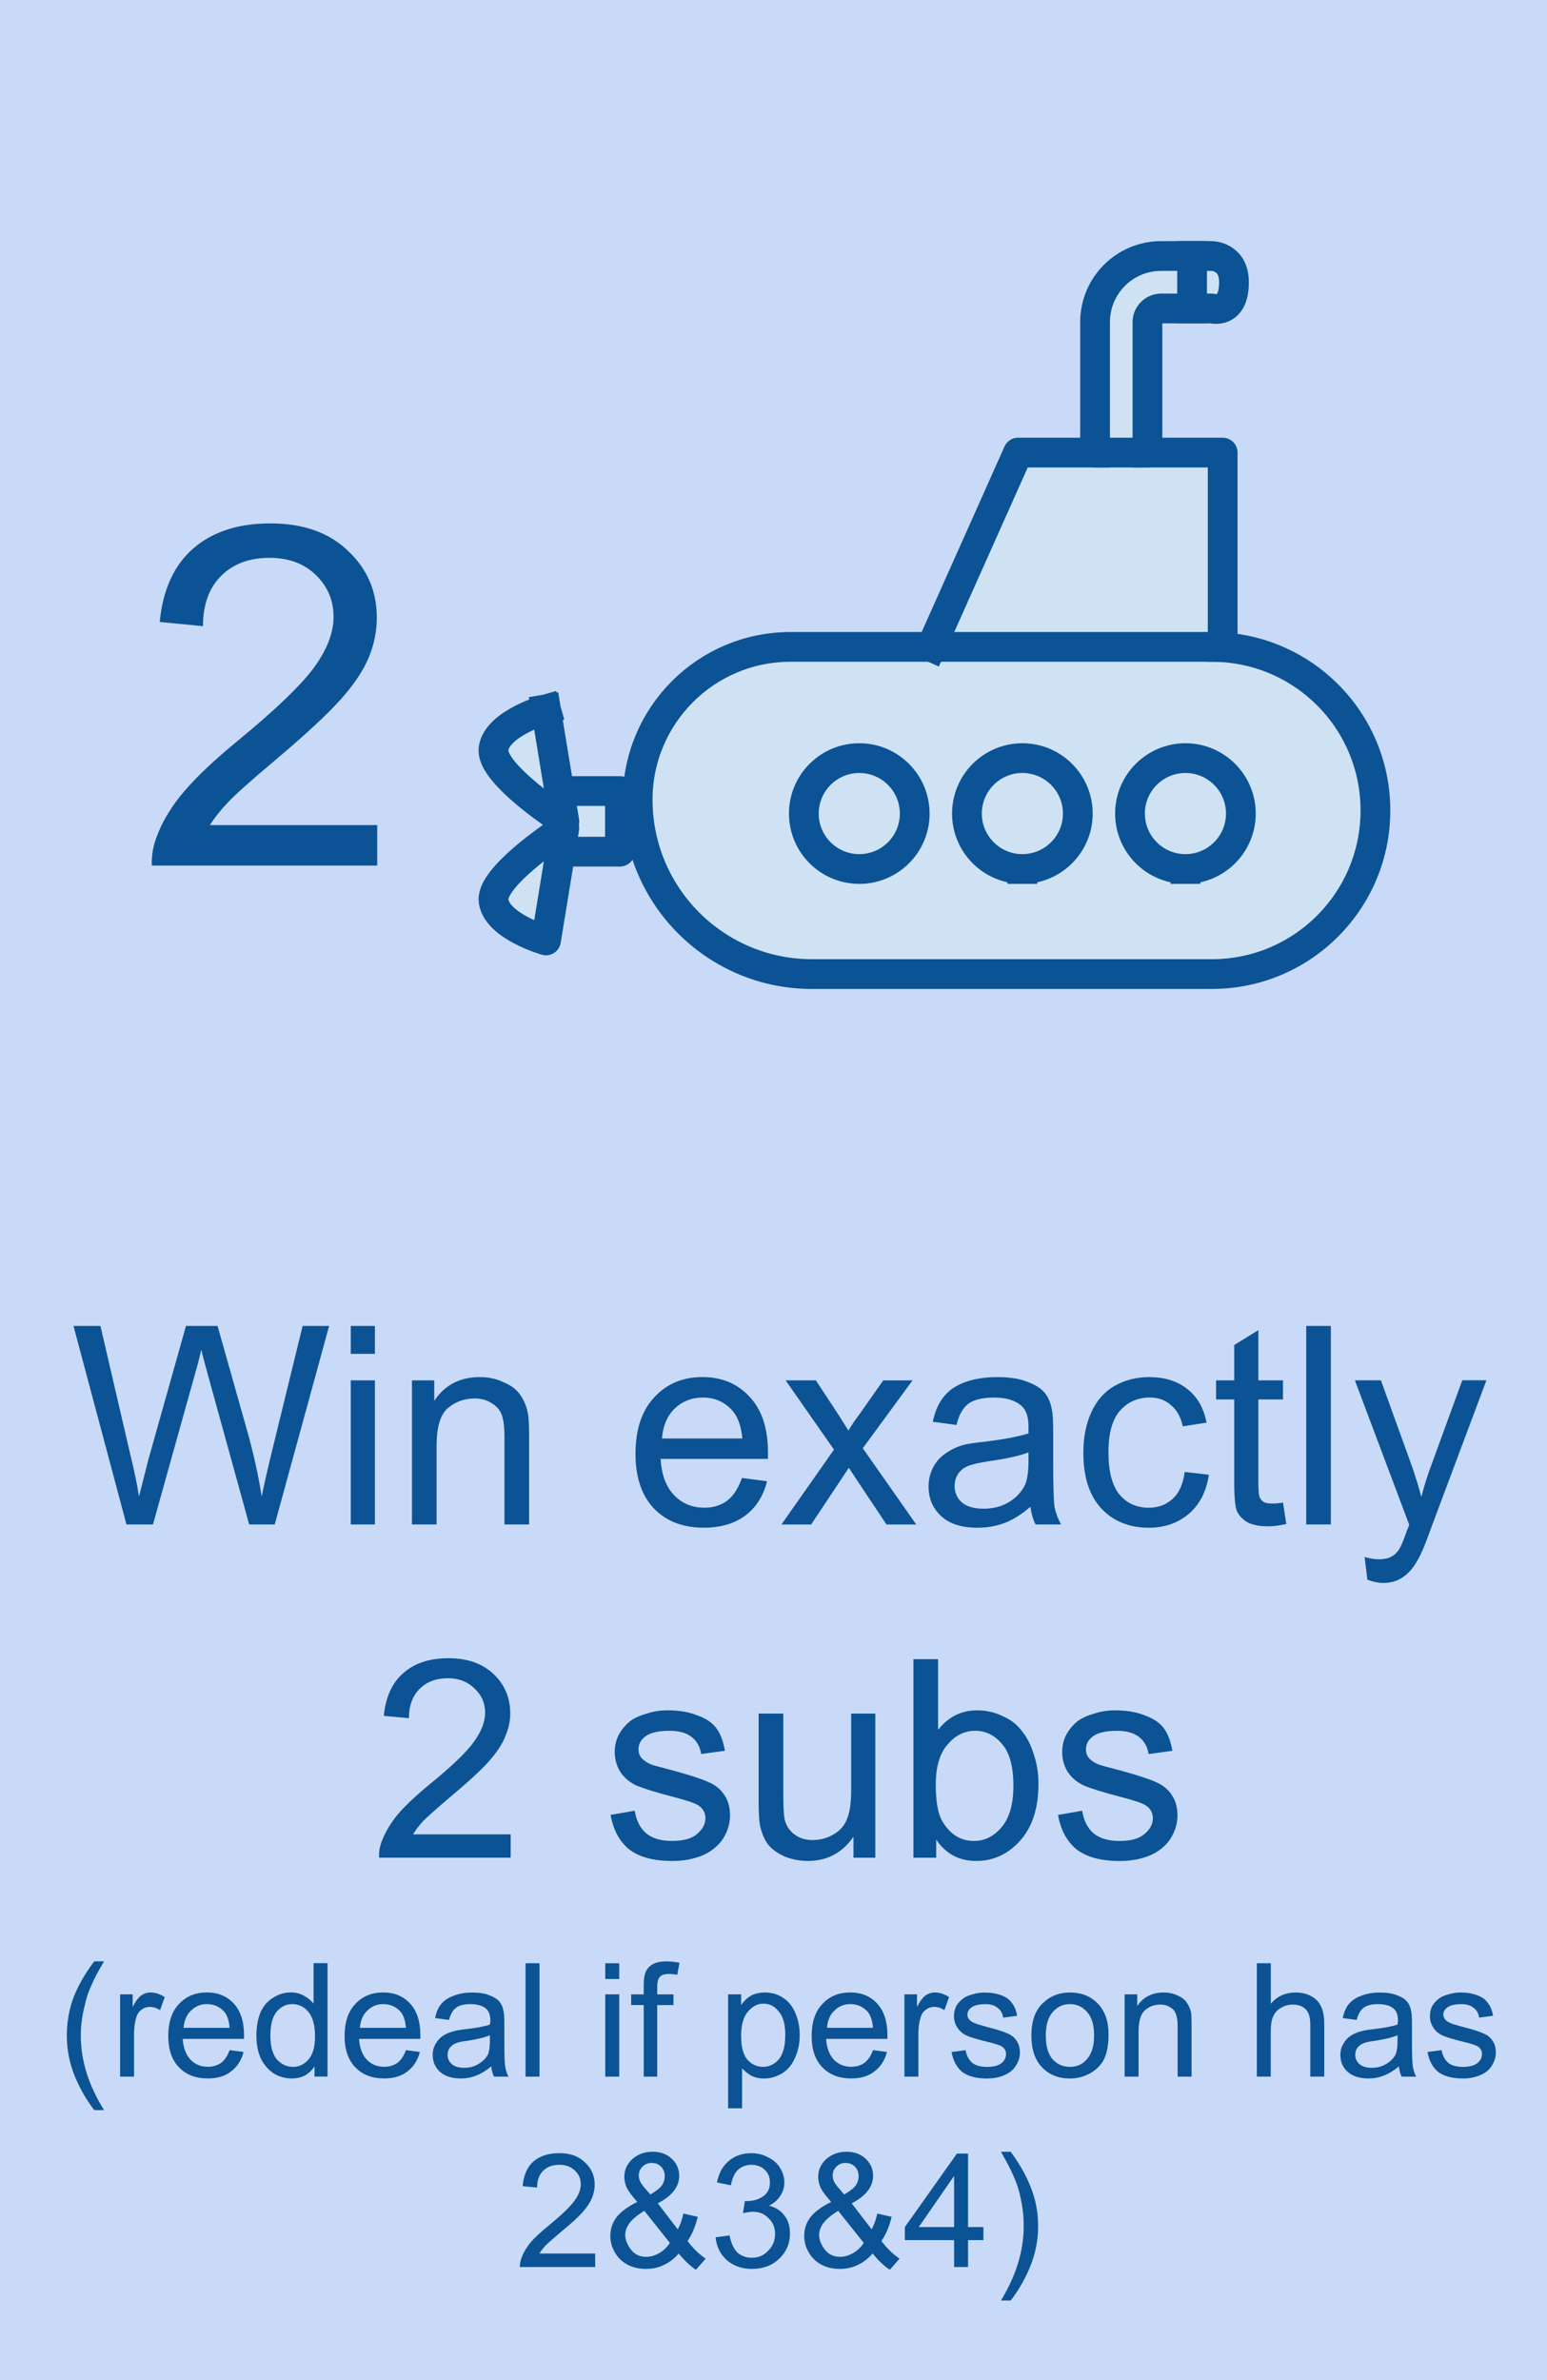 <svg version="1.1" viewBox="0.0 0.0 52.0 80.0" fill="none" stroke="none" stroke-linecap="square" stroke-miterlimit="10" xmlns:xlink="http://www.w3.org/1999/xlink" xmlns="http://www.w3.org/2000/svg"><clipPath id="p.0"><path d="m0 0l52.0 0l0 80.0l-52.0 0l0 -80.0z" clip-rule="nonzero"/></clipPath><g clip-path="url(#p.0)"><path fill="#c9daf8" d="m0 0l52.0 0l0 80.0l-52.0 0z" fill-rule="evenodd"/><path fill="#000000" fill-opacity="0.0" d="m-9.134 33.28l70.677 0l0 54.929l-70.677 0z" fill-rule="evenodd"/><path fill="#0b5394" d="m4.251 51.24l-1.781 -6.672l0.906 0l1.016 4.375q0.172 0.688 0.281 1.359q0.266 -1.062 0.312 -1.234l1.266 -4.5l1.062 0l0.953 3.375q0.359 1.25 0.531 2.359q0.125 -0.625 0.328 -1.453l1.047 -4.281l0.891 0l-1.828 6.672l-0.859 0l-1.406 -5.094q-0.172 -0.625 -0.203 -0.781q-0.109 0.469 -0.203 0.781l-1.422 5.094l-0.891 0zm7.539 -5.734l0 -0.938l0.812 0l0 0.938l-0.812 0zm0 5.734l0 -4.844l0.812 0l0 4.844l-0.812 0zm2.057 0l0 -4.844l0.75 0l0 0.688q0.531 -0.797 1.531 -0.797q0.438 0 0.797 0.172q0.375 0.156 0.547 0.406q0.188 0.25 0.266 0.609q0.047 0.219 0.047 0.797l0 2.969l-0.828 0l0 -2.938q0 -0.5 -0.094 -0.75q-0.094 -0.25 -0.344 -0.391q-0.234 -0.156 -0.563 -0.156q-0.516 0 -0.906 0.328q-0.375 0.328 -0.375 1.266l0 2.641l-0.828 0zm11.092 -1.562l0.844 0.109q-0.188 0.75 -0.734 1.156q-0.547 0.406 -1.391 0.406q-1.063 0 -1.688 -0.656q-0.609 -0.656 -0.609 -1.828q0 -1.219 0.625 -1.891q0.625 -0.688 1.625 -0.688q0.984 0 1.594 0.672q0.609 0.656 0.609 1.859q0 0.062 0 0.219l-3.609 0q0.047 0.797 0.453 1.219q0.406 0.422 1.016 0.422q0.453 0 0.766 -0.234q0.312 -0.234 0.5 -0.766zm-2.688 -1.328l2.703 0q-0.062 -0.609 -0.312 -0.906q-0.391 -0.469 -1.016 -0.469q-0.562 0 -0.953 0.375q-0.375 0.375 -0.422 1.0zm4.016 2.891l1.766 -2.516l-1.625 -2.328l1.016 0l0.75 1.141q0.203 0.328 0.344 0.547q0.188 -0.312 0.359 -0.531l0.812 -1.156l0.984 0l-1.672 2.281l1.797 2.562l-1.0 0l-1.0 -1.5l-0.266 -0.406l-1.266 1.906l-1.0 0zm8.367 -0.594q-0.453 0.391 -0.875 0.547q-0.422 0.156 -0.906 0.156q-0.797 0 -1.219 -0.391q-0.422 -0.391 -0.422 -1.0q0 -0.344 0.156 -0.641q0.156 -0.297 0.422 -0.469q0.266 -0.188 0.594 -0.281q0.234 -0.062 0.719 -0.109q1.0 -0.125 1.469 -0.281q0 -0.172 0 -0.219q0 -0.5 -0.234 -0.703q-0.312 -0.281 -0.922 -0.281q-0.578 0 -0.859 0.203q-0.281 0.203 -0.406 0.719l-0.797 -0.109q0.109 -0.516 0.359 -0.828q0.25 -0.328 0.719 -0.5q0.469 -0.172 1.094 -0.172q0.625 0 1.0 0.156q0.391 0.141 0.578 0.359q0.188 0.219 0.25 0.562q0.047 0.203 0.047 0.75l0 1.094q0 1.141 0.047 1.453q0.062 0.297 0.219 0.578l-0.859 0q-0.125 -0.25 -0.172 -0.594zm-0.062 -1.828q-0.453 0.172 -1.344 0.297q-0.5 0.078 -0.719 0.172q-0.203 0.094 -0.312 0.266q-0.109 0.172 -0.109 0.391q0 0.328 0.234 0.547q0.25 0.219 0.734 0.219q0.469 0 0.828 -0.203q0.375 -0.219 0.562 -0.578q0.125 -0.266 0.125 -0.812l0 -0.297zm5.25 0.656l0.812 0.094q-0.125 0.844 -0.672 1.312q-0.547 0.469 -1.344 0.469q-0.984 0 -1.594 -0.641q-0.609 -0.656 -0.609 -1.875q0 -0.781 0.266 -1.359q0.266 -0.594 0.781 -0.891q0.531 -0.297 1.156 -0.297q0.797 0 1.297 0.406q0.5 0.391 0.641 1.125l-0.797 0.125q-0.109 -0.484 -0.406 -0.719q-0.281 -0.25 -0.703 -0.25q-0.609 0 -1.0 0.438q-0.391 0.438 -0.391 1.406q0 0.969 0.375 1.422q0.375 0.438 0.984 0.438q0.469 0 0.797 -0.297q0.328 -0.297 0.406 -0.906zm3.305 1.031l0.109 0.719q-0.344 0.078 -0.609 0.078q-0.453 0 -0.703 -0.141q-0.234 -0.141 -0.344 -0.359q-0.094 -0.234 -0.094 -0.984l0 -2.781l-0.609 0l0 -0.641l0.609 0l0 -1.188l0.812 -0.5l0 1.688l0.828 0l0 0.641l-0.828 0l0 2.828q0 0.359 0.047 0.469q0.047 0.094 0.141 0.156q0.094 0.047 0.281 0.047q0.141 0 0.359 -0.031zm0.779 0.734l0 -6.672l0.828 0l0 6.672l-0.828 0zm2.057 1.859l-0.094 -0.766q0.266 0.078 0.469 0.078q0.281 0 0.438 -0.094q0.172 -0.094 0.266 -0.266q0.078 -0.109 0.25 -0.609q0.031 -0.062 0.078 -0.188l-1.828 -4.859l0.875 0l1.016 2.812q0.188 0.531 0.344 1.109q0.141 -0.562 0.344 -1.094l1.031 -2.828l0.812 0l-1.844 4.922q-0.281 0.797 -0.453 1.094q-0.219 0.406 -0.5 0.594q-0.281 0.203 -0.672 0.203q-0.234 0 -0.531 -0.109z" fill-rule="nonzero"/><path fill="#0b5394" d="m17.166 61.659l0 0.781l-4.422 0q-0.016 -0.297 0.094 -0.562q0.172 -0.453 0.531 -0.891q0.375 -0.438 1.078 -1.016q1.094 -0.891 1.469 -1.406q0.391 -0.531 0.391 -1.0q0 -0.484 -0.359 -0.812q-0.344 -0.344 -0.891 -0.344q-0.594 0 -0.953 0.359q-0.359 0.359 -0.359 0.984l-0.844 -0.078q0.094 -0.953 0.656 -1.438q0.562 -0.5 1.516 -0.5q0.953 0 1.516 0.531q0.562 0.531 0.562 1.328q0 0.391 -0.172 0.781q-0.156 0.391 -0.547 0.828q-0.375 0.422 -1.25 1.156q-0.734 0.625 -0.953 0.844q-0.203 0.219 -0.344 0.453l3.281 0zm3.358 -0.656l0.812 -0.141q0.078 0.5 0.391 0.766q0.312 0.25 0.859 0.25q0.578 0 0.844 -0.234q0.281 -0.234 0.281 -0.531q0 -0.281 -0.25 -0.438q-0.172 -0.109 -0.844 -0.281q-0.891 -0.234 -1.25 -0.391q-0.344 -0.172 -0.531 -0.469q-0.172 -0.297 -0.172 -0.641q0 -0.328 0.141 -0.594q0.156 -0.281 0.406 -0.469q0.203 -0.141 0.531 -0.234q0.328 -0.109 0.703 -0.109q0.578 0 1 0.172q0.438 0.156 0.641 0.438q0.203 0.281 0.281 0.75l-0.797 0.109q-0.062 -0.375 -0.328 -0.578q-0.266 -0.203 -0.734 -0.203q-0.562 0 -0.812 0.188q-0.234 0.172 -0.234 0.438q0 0.156 0.094 0.281q0.109 0.125 0.312 0.219q0.125 0.047 0.734 0.203q0.859 0.234 1.203 0.391q0.344 0.141 0.531 0.422q0.203 0.281 0.203 0.703q0 0.406 -0.234 0.781q-0.234 0.359 -0.688 0.562q-0.453 0.188 -1.016 0.188q-0.953 0 -1.453 -0.391q-0.484 -0.391 -0.625 -1.156zm8.164 1.438l0 -0.703q-0.562 0.812 -1.531 0.812q-0.422 0 -0.797 -0.156q-0.375 -0.172 -0.562 -0.422q-0.172 -0.25 -0.25 -0.609q-0.047 -0.234 -0.047 -0.766l0 -3.0l0.828 0l0 2.688q0 0.641 0.047 0.875q0.078 0.312 0.328 0.5q0.25 0.188 0.609 0.188q0.375 0 0.703 -0.188q0.328 -0.188 0.453 -0.516q0.141 -0.328 0.141 -0.953l0 -2.594l0.812 0l0 4.844l-0.734 0zm2.782 0l-0.766 0l0 -6.672l0.828 0l0 2.375q0.516 -0.656 1.312 -0.656q0.453 0 0.844 0.188q0.406 0.172 0.656 0.5q0.266 0.328 0.406 0.797q0.156 0.453 0.156 0.984q0 1.234 -0.625 1.922q-0.609 0.672 -1.469 0.672q-0.859 0 -1.344 -0.719l0 0.609zm-0.016 -2.453q0 0.875 0.234 1.25q0.391 0.641 1.047 0.641q0.547 0 0.938 -0.469q0.391 -0.469 0.391 -1.391q0 -0.953 -0.375 -1.391q-0.375 -0.453 -0.906 -0.453q-0.547 0 -0.938 0.469q-0.391 0.453 -0.391 1.344zm4.11 1.016l0.812 -0.141q0.078 0.5 0.391 0.766q0.312 0.25 0.859 0.25q0.578 0 0.844 -0.234q0.281 -0.234 0.281 -0.531q0 -0.281 -0.25 -0.438q-0.172 -0.109 -0.844 -0.281q-0.891 -0.234 -1.25 -0.391q-0.344 -0.172 -0.531 -0.469q-0.172 -0.297 -0.172 -0.641q0 -0.328 0.141 -0.594q0.156 -0.281 0.406 -0.469q0.203 -0.141 0.531 -0.234q0.328 -0.109 0.703 -0.109q0.578 0 1.0 0.172q0.438 0.156 0.641 0.438q0.203 0.281 0.281 0.75l-0.797 0.109q-0.062 -0.375 -0.328 -0.578q-0.266 -0.203 -0.734 -0.203q-0.562 0 -0.812 0.188q-0.234 0.172 -0.234 0.438q0 0.156 0.094 0.281q0.109 0.125 0.312 0.219q0.125 0.047 0.734 0.203q0.859 0.234 1.203 0.391q0.344 0.141 0.531 0.422q0.203 0.281 0.203 0.703q0 0.406 -0.234 0.781q-0.234 0.359 -0.688 0.562q-0.453 0.188 -1.016 0.188q-0.953 0 -1.453 -0.391q-0.484 -0.391 -0.625 -1.156z" fill-rule="nonzero"/><path fill="#0b5394" d="m3.169 70.925q-0.391 -0.5 -0.656 -1.141q-0.266 -0.656 -0.266 -1.359q0 -0.625 0.188 -1.188q0.234 -0.656 0.734 -1.312l0.328 0q-0.312 0.531 -0.406 0.766q-0.172 0.359 -0.25 0.75q-0.125 0.484 -0.125 0.984q0 1.25 0.781 2.5l-0.328 0zm0.868 -1.125l0 -2.766l0.422 0l0 0.422q0.156 -0.297 0.297 -0.391q0.141 -0.094 0.297 -0.094q0.25 0 0.484 0.156l-0.156 0.438q-0.172 -0.109 -0.344 -0.109q-0.156 0 -0.281 0.094q-0.125 0.094 -0.172 0.25q-0.078 0.25 -0.078 0.547l0 1.453l-0.469 0zm3.681 -0.891l0.469 0.062q-0.109 0.422 -0.422 0.656q-0.297 0.234 -0.781 0.234q-0.609 0 -0.969 -0.375q-0.359 -0.375 -0.359 -1.047q0 -0.703 0.359 -1.078q0.359 -0.391 0.938 -0.391q0.562 0 0.906 0.375q0.344 0.375 0.344 1.062q0 0.047 0 0.125l-2.062 0q0.031 0.453 0.266 0.703q0.234 0.234 0.578 0.234q0.25 0 0.438 -0.125q0.188 -0.141 0.297 -0.438zm-1.547 -0.75l1.547 0q-0.031 -0.359 -0.172 -0.531q-0.234 -0.266 -0.594 -0.266q-0.312 0 -0.531 0.219q-0.219 0.203 -0.25 0.578zm4.401 1.641l0 -0.344q-0.266 0.406 -0.766 0.406q-0.328 0 -0.609 -0.172q-0.281 -0.188 -0.438 -0.516q-0.141 -0.328 -0.141 -0.75q0 -0.422 0.125 -0.75q0.141 -0.344 0.422 -0.516q0.281 -0.188 0.609 -0.188q0.25 0 0.438 0.109q0.203 0.109 0.328 0.266l0 -1.359l0.469 0l0 3.812l-0.438 0zm-1.484 -1.375q0 0.531 0.219 0.797q0.234 0.25 0.547 0.25q0.297 0 0.516 -0.25q0.219 -0.25 0.219 -0.766q0 -0.562 -0.219 -0.828q-0.219 -0.266 -0.547 -0.266q-0.312 0 -0.531 0.266q-0.203 0.25 -0.203 0.797zm4.557 0.484l0.469 0.062q-0.109 0.422 -0.422 0.656q-0.297 0.234 -0.781 0.234q-0.609 0 -0.969 -0.375q-0.359 -0.375 -0.359 -1.047q0 -0.703 0.359 -1.078q0.359 -0.391 0.938 -0.391q0.562 0 0.906 0.375q0.344 0.375 0.344 1.062q0 0.047 0 0.125l-2.062 0q0.031 0.453 0.266 0.703q0.234 0.234 0.578 0.234q0.25 0 0.438 -0.125q0.188 -0.141 0.297 -0.438zm-1.547 -0.75l1.547 0q-0.031 -0.359 -0.172 -0.531q-0.234 -0.266 -0.594 -0.266q-0.312 0 -0.531 0.219q-0.219 0.203 -0.25 0.578zm4.416 1.297q-0.266 0.219 -0.516 0.312q-0.234 0.094 -0.5 0.094q-0.453 0 -0.703 -0.219q-0.25 -0.219 -0.25 -0.578q0 -0.203 0.094 -0.359q0.094 -0.172 0.234 -0.266q0.156 -0.109 0.344 -0.156q0.141 -0.047 0.422 -0.078q0.563 -0.062 0.828 -0.156q0.016 -0.094 0.016 -0.125q0 -0.281 -0.141 -0.406q-0.172 -0.156 -0.531 -0.156q-0.328 0 -0.484 0.125q-0.156 0.109 -0.234 0.406l-0.469 -0.062q0.062 -0.297 0.203 -0.469q0.156 -0.188 0.422 -0.281q0.266 -0.109 0.625 -0.109q0.359 0 0.578 0.094q0.219 0.078 0.328 0.203q0.109 0.125 0.141 0.312q0.031 0.125 0.031 0.438l0 0.625q0 0.656 0.031 0.828q0.031 0.172 0.109 0.328l-0.484 0q-0.078 -0.141 -0.094 -0.344zm-0.047 -1.047q-0.25 0.109 -0.766 0.188q-0.281 0.031 -0.406 0.094q-0.109 0.047 -0.188 0.156q-0.062 0.094 -0.062 0.219q0 0.188 0.141 0.312q0.141 0.125 0.422 0.125q0.266 0 0.469 -0.125q0.219 -0.125 0.328 -0.328q0.062 -0.156 0.062 -0.469l0 -0.172zm1.198 1.391l0 -3.812l0.469 0l0 3.812l-0.469 0zm2.68 -3.281l0 -0.531l0.469 0l0 0.531l-0.469 0zm0 3.281l0 -2.766l0.469 0l0 2.766l-0.469 0zm1.293 0l0 -2.406l-0.422 0l0 -0.359l0.422 0l0 -0.297q0 -0.266 0.047 -0.406q0.062 -0.188 0.234 -0.297q0.172 -0.109 0.484 -0.109q0.188 0 0.438 0.047l-0.078 0.406q-0.141 -0.031 -0.281 -0.031q-0.203 0 -0.297 0.094q-0.094 0.094 -0.094 0.344l0 0.25l0.547 0l0 0.359l-0.547 0l0 2.406l-0.453 0zm2.836 1.062l0 -3.828l0.438 0l0 0.359q0.141 -0.203 0.328 -0.312q0.203 -0.109 0.469 -0.109q0.359 0 0.625 0.188q0.266 0.172 0.406 0.516q0.141 0.328 0.141 0.719q0 0.422 -0.156 0.766q-0.141 0.344 -0.438 0.531q-0.297 0.172 -0.609 0.172q-0.234 0 -0.422 -0.094q-0.188 -0.109 -0.312 -0.25l0 1.344l-0.469 0zm0.438 -2.422q0 0.531 0.203 0.781q0.219 0.25 0.531 0.25q0.312 0 0.531 -0.25q0.219 -0.266 0.219 -0.828q0 -0.531 -0.219 -0.781q-0.203 -0.266 -0.516 -0.266q-0.297 0 -0.531 0.281q-0.219 0.266 -0.219 0.812zm4.432 0.469l0.469 0.062q-0.109 0.422 -0.422 0.656q-0.297 0.234 -0.781 0.234q-0.609 0 -0.969 -0.375q-0.359 -0.375 -0.359 -1.047q0 -0.703 0.359 -1.078q0.359 -0.391 0.938 -0.391q0.562 0 0.906 0.375q0.344 0.375 0.344 1.062q0 0.047 0 0.125l-2.062 0q0.031 0.453 0.266 0.703q0.234 0.234 0.578 0.234q0.25 0 0.438 -0.125q0.188 -0.141 0.297 -0.438zm-1.547 -0.75l1.547 0q-0.031 -0.359 -0.172 -0.531q-0.234 -0.266 -0.594 -0.266q-0.312 0 -0.531 0.219q-0.219 0.203 -0.25 0.578zm2.604 1.641l0 -2.766l0.422 0l0 0.422q0.156 -0.297 0.297 -0.391q0.141 -0.094 0.297 -0.094q0.25 0 0.484 0.156l-0.156 0.438q-0.172 -0.109 -0.344 -0.109q-0.156 0 -0.281 0.094q-0.125 0.094 -0.172 0.25q-0.078 0.25 -0.078 0.547l0 1.453l-0.469 0zm1.587 -0.828l0.469 -0.062q0.047 0.266 0.219 0.422q0.172 0.141 0.5 0.141q0.328 0 0.484 -0.125q0.156 -0.125 0.156 -0.312q0 -0.156 -0.141 -0.25q-0.094 -0.062 -0.484 -0.156q-0.516 -0.125 -0.719 -0.219q-0.188 -0.094 -0.297 -0.266q-0.109 -0.172 -0.109 -0.375q0 -0.188 0.078 -0.344q0.094 -0.156 0.25 -0.266q0.109 -0.078 0.297 -0.125q0.188 -0.062 0.406 -0.062q0.312 0 0.562 0.094q0.25 0.094 0.359 0.266q0.125 0.156 0.172 0.422l-0.469 0.062q-0.031 -0.219 -0.188 -0.328q-0.141 -0.125 -0.406 -0.125q-0.328 0 -0.469 0.109q-0.141 0.094 -0.141 0.25q0 0.078 0.062 0.156q0.062 0.078 0.188 0.125q0.062 0.031 0.406 0.125q0.5 0.125 0.688 0.219q0.203 0.078 0.312 0.25q0.109 0.156 0.109 0.391q0 0.234 -0.141 0.453q-0.125 0.203 -0.391 0.312q-0.25 0.109 -0.578 0.109q-0.531 0 -0.828 -0.219q-0.281 -0.234 -0.359 -0.672zm2.68 -0.547q0 -0.781 0.438 -1.141q0.344 -0.312 0.859 -0.312q0.578 0 0.938 0.375q0.359 0.375 0.359 1.031q0 0.531 -0.156 0.844q-0.156 0.297 -0.469 0.469q-0.312 0.172 -0.672 0.172q-0.578 0 -0.938 -0.375q-0.359 -0.375 -0.359 -1.062zm0.484 0q0 0.531 0.234 0.797q0.234 0.25 0.578 0.25q0.359 0 0.578 -0.266q0.234 -0.266 0.234 -0.797q0 -0.516 -0.234 -0.781q-0.234 -0.266 -0.578 -0.266q-0.344 0 -0.578 0.266q-0.234 0.266 -0.234 0.797zm2.651 1.375l0 -2.766l0.422 0l0 0.391q0.312 -0.453 0.891 -0.453q0.25 0 0.453 0.094q0.219 0.094 0.312 0.234q0.109 0.141 0.156 0.344q0.016 0.125 0.016 0.453l0 1.703l-0.469 0l0 -1.688q0 -0.281 -0.062 -0.422q-0.047 -0.141 -0.188 -0.219q-0.141 -0.094 -0.328 -0.094q-0.297 0 -0.516 0.188q-0.219 0.188 -0.219 0.719l0 1.516l-0.469 0zm4.444 0l0 -3.812l0.469 0l0 1.359q0.328 -0.375 0.828 -0.375q0.312 0 0.531 0.125q0.234 0.125 0.328 0.344q0.109 0.203 0.109 0.609l0 1.75l-0.469 0l0 -1.75q0 -0.359 -0.156 -0.516q-0.156 -0.156 -0.438 -0.156q-0.203 0 -0.391 0.109q-0.188 0.109 -0.266 0.297q-0.078 0.172 -0.078 0.5l0 1.516l-0.469 0zm4.776 -0.344q-0.266 0.219 -0.516 0.312q-0.234 0.094 -0.5 0.094q-0.453 0 -0.703 -0.219q-0.25 -0.219 -0.25 -0.578q0 -0.203 0.094 -0.359q0.094 -0.172 0.234 -0.266q0.156 -0.109 0.344 -0.156q0.141 -0.047 0.422 -0.078q0.562 -0.062 0.828 -0.156q0.016 -0.094 0.016 -0.125q0 -0.281 -0.141 -0.406q-0.172 -0.156 -0.531 -0.156q-0.328 0 -0.484 0.125q-0.156 0.109 -0.234 0.406l-0.469 -0.062q0.062 -0.297 0.203 -0.469q0.156 -0.188 0.422 -0.281q0.266 -0.109 0.625 -0.109q0.359 0 0.578 0.094q0.219 0.078 0.328 0.203q0.109 0.125 0.141 0.312q0.031 0.125 0.031 0.438l0 0.625q0 0.656 0.031 0.828q0.031 0.172 0.109 0.328l-0.484 0q-0.078 -0.141 -0.094 -0.344zm-0.047 -1.047q-0.25 0.109 -0.766 0.188q-0.281 0.031 -0.406 0.094q-0.109 0.047 -0.188 0.156q-0.062 0.094 -0.062 0.219q0 0.188 0.141 0.312q0.141 0.125 0.422 0.125q0.266 0 0.469 -0.125q0.219 -0.125 0.328 -0.328q0.062 -0.156 0.062 -0.469l0 -0.172zm1.01 0.562l0.469 -0.062q0.047 0.266 0.219 0.422q0.172 0.141 0.5 0.141q0.328 0 0.484 -0.125q0.156 -0.125 0.156 -0.312q0 -0.156 -0.141 -0.25q-0.094 -0.062 -0.484 -0.156q-0.516 -0.125 -0.719 -0.219q-0.188 -0.094 -0.297 -0.266q-0.109 -0.172 -0.109 -0.375q0 -0.188 0.078 -0.344q0.094 -0.156 0.25 -0.266q0.109 -0.078 0.297 -0.125q0.188 -0.062 0.406 -0.062q0.312 0 0.562 0.094q0.25 0.094 0.359 0.266q0.125 0.156 0.172 0.422l-0.469 0.062q-0.031 -0.219 -0.188 -0.328q-0.141 -0.125 -0.406 -0.125q-0.328 0 -0.469 0.109q-0.141 0.094 -0.141 0.25q0 0.078 0.062 0.156q0.062 0.078 0.188 0.125q0.062 0.031 0.406 0.125q0.5 0.125 0.688 0.219q0.203 0.078 0.312 0.25q0.109 0.156 0.109 0.391q0 0.234 -0.141 0.453q-0.125 0.203 -0.391 0.312q-0.25 0.109 -0.578 0.109q-0.531 0 -0.828 -0.219q-0.281 -0.234 -0.359 -0.672z" fill-rule="nonzero"/><path fill="#0b5394" d="m20.006 75.747l0 0.453l-2.531 0q0 -0.172 0.062 -0.328q0.094 -0.25 0.297 -0.5q0.219 -0.25 0.625 -0.578q0.625 -0.516 0.844 -0.812q0.219 -0.297 0.219 -0.562q0 -0.281 -0.203 -0.469q-0.203 -0.188 -0.516 -0.188q-0.344 0 -0.547 0.203q-0.203 0.203 -0.203 0.562l-0.484 -0.047q0.047 -0.547 0.359 -0.828q0.328 -0.281 0.875 -0.281q0.547 0 0.859 0.312q0.328 0.297 0.328 0.75q0 0.219 -0.094 0.453q-0.094 0.219 -0.312 0.469q-0.203 0.234 -0.719 0.656q-0.422 0.359 -0.547 0.484q-0.109 0.125 -0.188 0.25l1.875 0zm2.807 0q-0.234 0.266 -0.516 0.391q-0.266 0.125 -0.578 0.125q-0.594 0 -0.938 -0.391q-0.266 -0.328 -0.266 -0.719q0 -0.359 0.219 -0.641q0.234 -0.281 0.688 -0.5q-0.266 -0.297 -0.359 -0.484q-0.078 -0.188 -0.078 -0.359q0 -0.344 0.266 -0.594q0.281 -0.25 0.688 -0.25q0.391 0 0.641 0.234q0.25 0.234 0.25 0.578q0 0.547 -0.719 0.922l0.672 0.875q0.125 -0.234 0.188 -0.531l0.484 0.109q-0.125 0.5 -0.344 0.812q0.266 0.359 0.609 0.594l-0.328 0.375q-0.281 -0.188 -0.578 -0.547zm-0.953 -1.984q0.312 -0.188 0.391 -0.312q0.094 -0.141 0.094 -0.297q0 -0.203 -0.125 -0.328q-0.125 -0.125 -0.312 -0.125q-0.188 0 -0.312 0.125q-0.125 0.125 -0.125 0.297q0 0.094 0.047 0.203q0.047 0.094 0.141 0.203l0.203 0.234zm0.656 1.625l-0.859 -1.078q-0.375 0.234 -0.516 0.438q-0.125 0.188 -0.125 0.375q0 0.234 0.188 0.484q0.188 0.25 0.516 0.25q0.219 0 0.438 -0.125q0.234 -0.141 0.359 -0.344zm1.538 -0.188l0.469 -0.062q0.078 0.391 0.266 0.578q0.203 0.172 0.484 0.172q0.328 0 0.547 -0.234q0.234 -0.234 0.234 -0.562q0 -0.328 -0.219 -0.531q-0.203 -0.219 -0.516 -0.219q-0.141 0 -0.344 0.047l0.062 -0.406q0.047 0 0.078 0q0.297 0 0.531 -0.156q0.234 -0.156 0.234 -0.469q0 -0.266 -0.172 -0.422q-0.172 -0.172 -0.453 -0.172q-0.266 0 -0.453 0.172q-0.172 0.172 -0.234 0.516l-0.469 -0.094q0.094 -0.469 0.391 -0.719q0.312 -0.266 0.766 -0.266q0.312 0 0.562 0.141q0.266 0.125 0.406 0.359q0.141 0.234 0.141 0.484q0 0.25 -0.141 0.453q-0.125 0.203 -0.375 0.328q0.328 0.078 0.516 0.328q0.188 0.234 0.188 0.609q0 0.5 -0.359 0.844q-0.359 0.344 -0.922 0.344q-0.5 0 -0.844 -0.297q-0.328 -0.297 -0.375 -0.766zm5.276 0.547q-0.234 0.266 -0.516 0.391q-0.266 0.125 -0.578 0.125q-0.594 0 -0.938 -0.391q-0.266 -0.328 -0.266 -0.719q0 -0.359 0.219 -0.641q0.234 -0.281 0.688 -0.5q-0.266 -0.297 -0.359 -0.484q-0.078 -0.188 -0.078 -0.359q0 -0.344 0.266 -0.594q0.281 -0.25 0.688 -0.25q0.391 0 0.641 0.234q0.25 0.234 0.25 0.578q0 0.547 -0.719 0.922l0.672 0.875q0.125 -0.234 0.188 -0.531l0.484 0.109q-0.125 0.5 -0.344 0.812q0.266 0.359 0.609 0.594l-0.328 0.375q-0.281 -0.188 -0.578 -0.547zm-0.953 -1.984q0.312 -0.188 0.391 -0.312q0.094 -0.141 0.094 -0.297q0 -0.203 -0.125 -0.328q-0.125 -0.125 -0.312 -0.125q-0.188 0 -0.312 0.125q-0.125 0.125 -0.125 0.297q0 0.094 0.047 0.203q0.047 0.094 0.141 0.203l0.203 0.234zm0.656 1.625l-0.859 -1.078q-0.375 0.234 -0.516 0.438q-0.125 0.188 -0.125 0.375q0 0.234 0.188 0.484q0.188 0.25 0.516 0.25q0.219 0 0.438 -0.125q0.234 -0.141 0.359 -0.344zm3.038 0.812l0 -0.906l-1.656 0l0 -0.438l1.75 -2.469l0.375 0l0 2.469l0.516 0l0 0.438l-0.516 0l0 0.906l-0.469 0zm0 -1.344l0 -1.719l-1.188 1.719l1.188 0zm1.901 2.469l-0.328 0q0.766 -1.25 0.766 -2.5q0 -0.5 -0.109 -0.969q-0.078 -0.391 -0.25 -0.75q-0.094 -0.234 -0.406 -0.781l0.328 0q0.484 0.656 0.719 1.312q0.203 0.562 0.203 1.188q0 0.703 -0.266 1.359q-0.266 0.641 -0.656 1.141z" fill-rule="nonzero"/><path fill="#cfe2f3" d="m39.847 25.482c1.029 0 1.863 0.834 1.863 1.864c0 1.029 -0.834 1.863 -1.863 1.863c-1.029 0 -1.864 -0.834 -1.864 -1.863c0 -1.029 0.834 -1.864 1.864 -1.864zm-7.345 1.864c0 1.029 0.834 1.863 1.863 1.863c1.029 0 1.864 -0.834 1.864 -1.863c0 -1.029 -0.834 -1.864 -1.864 -1.864c-1.029 0 -1.863 0.834 -1.863 1.864zm-5.482 0c0 1.029 0.834 1.863 1.864 1.863c1.029 0 1.863 -0.834 1.863 -1.863c0 -1.029 -0.834 -1.864 -1.863 -1.864c-1.029 0 -1.864 0.834 -1.864 1.864z" fill-rule="evenodd"/><path fill="#cfe2f3" d="m41.095 21.755c1.376 0.09 2.612 0.685 3.526 1.599c0.994 0.994 1.611 2.37 1.611 3.889c0 3.038 -2.462 5.5 -5.5 5.5l-13.438 0c-1.617 0 -3.083 -0.656 -4.143 -1.716c-1.06 -1.06 -1.716 -2.526 -1.716 -4.143c0 -2.839 2.3 -5.139 5.139 -5.139l14.161 0c0.119 -0.002 0.24 0.002 0.359 0.01zm-3.112 5.59c0 1.029 0.834 1.863 1.864 1.863c1.029 0 1.863 -0.834 1.863 -1.863c0 -1.029 -0.834 -1.864 -1.863 -1.864c-1.029 0 -1.864 0.834 -1.864 1.864zm-5.482 0c0 1.029 0.834 1.863 1.863 1.863c1.029 0 1.864 -0.834 1.864 -1.863c0 -1.029 -0.834 -1.864 -1.864 -1.864c-1.029 0 -1.863 0.834 -1.863 1.864zm-5.482 0c0 1.029 0.834 1.863 1.864 1.863c1.029 0 1.863 -0.834 1.863 -1.863c0 -1.029 -0.834 -1.864 -1.863 -1.864c-1.029 0 -1.864 0.834 -1.864 1.864zm11.55 -12.134l-4.346 0l-2.917 6.533l9.43 0c0.121 0 0.242 0.004 0.363 0.012l0 -6.546l-2.53 0zm-19.77 11.378l0.168 1.023c0 0 -0.061 -0.041 -0.168 -0.111l0 0.455c0.104 -0.07 0.168 -0.111 0.168 -0.111l-0.127 0.783l1.999 0l0 -2.038l-2.04 0zm0 2.038l0 -0.672c-0.56 0.377 -2.323 1.63 -2.212 2.343c0.131 0.847 1.761 1.312 1.761 1.312l0.488 -2.983l-0.037 0zm-2.21 -3.471c-0.111 0.713 1.652 1.966 2.212 2.343l0 -0.91l-0.449 -2.743c-0.002 -0.002 -1.632 0.461 -1.763 1.31z" fill-rule="evenodd"/><path fill="#cfe2f3" d="m41.477 9.484c0 1.101 -0.748 0.881 -0.748 0.881l-0.658 0l0 -1.763l0.658 0c0 0 0.748 0 0.748 0.882zm-2.446 -0.882c-1.228 0 -2.222 0.994 -2.222 2.222l0 4.385l1.761 0l0 -4.383c0 -0.254 0.207 -0.461 0.461 -0.461l1.041 0l0 -1.763l-1.041 0z" fill-rule="evenodd"/><path fill="#000000" fill-opacity="0.0" d="m18.351 23.844c0 0 -1.63 0.463 -1.761 1.312c-0.111 0.713 1.652 1.966 2.212 2.343c0.105 0.07 0.168 0.111 0.168 0.111l-0.168 -1.023l-0.451 -2.743" fill-rule="evenodd"/><path fill="#000000" fill-opacity="0.0" d="m18.8 27.955c0.104 -0.07 0.168 -0.111 0.168 -0.111l-0.127 0.783l-0.488 2.983c0 0 -1.63 -0.463 -1.761 -1.312c-0.115 -0.713 1.648 -1.966 2.208 -2.343z" fill-rule="evenodd"/><path fill="#000000" fill-opacity="0.0" d="m18.8 26.589l2.038 0l0 2.038l-2.038 0l0 -1.127z" fill-rule="evenodd"/><path fill="#000000" fill-opacity="0.0" d="m38.57 15.212l2.528 0l0 6.531" fill-rule="evenodd"/><path fill="#000000" fill-opacity="0.0" d="m31.305 21.743l2.917 -6.531l2.585 0" fill-rule="evenodd"/><path fill="#000000" fill-opacity="0.0" d="m39.847 29.209c1.028 0 1.863 -0.835 1.863 -1.863c0 -1.028 -0.835 -1.864 -1.863 -1.864c-1.028 0 -1.864 0.835 -1.864 1.864c0 1.028 0.835 1.863 1.864 1.863" fill-rule="evenodd"/><path fill="#000000" fill-opacity="0.0" d="m34.365 29.209c1.028 0 1.864 -0.835 1.864 -1.863c0 -1.028 -0.835 -1.864 -1.864 -1.864c-1.028 0 -1.863 0.835 -1.863 1.864c0 1.028 0.835 1.863 1.863 1.863" fill-rule="evenodd"/><path fill="#000000" fill-opacity="0.0" d="m28.884 25.482c-1.029 0 -1.864 0.834 -1.864 1.864c0 1.029 0.834 1.863 1.864 1.863c1.029 0 1.863 -0.834 1.863 -1.863c-0.002 -1.029 -0.834 -1.864 -1.863 -1.864z" fill-rule="evenodd"/><path fill="#000000" fill-opacity="0.0" d="m41.095 21.755c-0.119 -0.008 -0.24 -0.012 -0.363 -0.012l-14.159 0c-2.839 0 -5.139 2.3 -5.139 5.139c0 1.617 0.656 3.083 1.716 4.143c1.06 1.06 2.526 1.716 4.143 1.716l13.44 0c3.038 0 5.5 -2.462 5.5 -5.5c0 -1.519 -0.615 -2.895 -1.611 -3.889c-0.914 -0.914 -2.15 -1.507 -3.526 -1.597z" fill-rule="evenodd"/><path fill="#000000" fill-opacity="0.0" d="m38.57 15.212l-1.761 0l0 -4.385c0 -1.228 0.994 -2.222 2.222 -2.222l1.699 0c0 0 0.748 0 0.748 0.882c0 1.101 -0.748 0.881 -0.748 0.881l-1.699 0c-0.254 0 -0.461 0.207 -0.461 0.461l0 4.383z" fill-rule="evenodd"/><path fill="#000000" fill-opacity="0.0" d="m40.07 8.603l0 1.763" fill-rule="evenodd"/><path stroke="#0b5394" stroke-width="1.0" stroke-linejoin="round" stroke-linecap="butt" d="m18.351 23.844c0 0 -1.63 0.463 -1.761 1.312c-0.111 0.713 1.652 1.966 2.212 2.343c0.105 0.07 0.168 0.111 0.168 0.111l-0.168 -1.023l-0.451 -2.743" fill-rule="evenodd"/><path stroke="#0b5394" stroke-width="1.0" stroke-linejoin="round" stroke-linecap="butt" d="m18.8 27.955c0.104 -0.07 0.168 -0.111 0.168 -0.111l-0.127 0.783l-0.488 2.983c0 0 -1.63 -0.463 -1.761 -1.312c-0.115 -0.713 1.648 -1.966 2.208 -2.343z" fill-rule="evenodd"/><path stroke="#0b5394" stroke-width="1.0" stroke-linejoin="round" stroke-linecap="butt" d="m18.8 26.589l2.038 0l0 2.038l-2.038 0l0 -1.127z" fill-rule="evenodd"/><path stroke="#0b5394" stroke-width="1.0" stroke-linejoin="round" stroke-linecap="butt" d="m38.57 15.212l2.528 0l0 6.531" fill-rule="evenodd"/><path stroke="#0b5394" stroke-width="1.0" stroke-linejoin="round" stroke-linecap="butt" d="m31.305 21.743l2.917 -6.531l2.585 0" fill-rule="evenodd"/><path stroke="#0b5394" stroke-width="1.0" stroke-linejoin="round" stroke-linecap="butt" d="m39.847 29.209c1.028 0 1.863 -0.835 1.863 -1.863c0 -1.028 -0.835 -1.864 -1.863 -1.864c-1.028 0 -1.864 0.835 -1.864 1.864c0 1.028 0.835 1.863 1.864 1.863" fill-rule="evenodd"/><path stroke="#0b5394" stroke-width="1.0" stroke-linejoin="round" stroke-linecap="butt" d="m34.365 29.209c1.028 0 1.864 -0.835 1.864 -1.863c0 -1.028 -0.835 -1.864 -1.864 -1.864c-1.028 0 -1.863 0.835 -1.863 1.864c0 1.028 0.835 1.863 1.863 1.863" fill-rule="evenodd"/><path stroke="#0b5394" stroke-width="1.0" stroke-linejoin="round" stroke-linecap="butt" d="m28.884 25.482c-1.029 0 -1.864 0.834 -1.864 1.864c0 1.029 0.834 1.863 1.864 1.863c1.029 0 1.863 -0.834 1.863 -1.863c-0.002 -1.029 -0.834 -1.864 -1.863 -1.864z" fill-rule="evenodd"/><path stroke="#0b5394" stroke-width="1.0" stroke-linejoin="round" stroke-linecap="butt" d="m41.095 21.755c-0.119 -0.008 -0.24 -0.012 -0.363 -0.012l-14.159 0c-2.839 0 -5.139 2.3 -5.139 5.139c0 1.617 0.656 3.083 1.716 4.143c1.06 1.06 2.526 1.716 4.143 1.716l13.44 0c3.038 0 5.5 -2.462 5.5 -5.5c0 -1.519 -0.615 -2.895 -1.611 -3.889c-0.914 -0.914 -2.15 -1.507 -3.526 -1.597z" fill-rule="evenodd"/><path stroke="#0b5394" stroke-width="1.0" stroke-linejoin="round" stroke-linecap="butt" d="m38.57 15.212l-1.761 0l0 -4.385c0 -1.228 0.994 -2.222 2.222 -2.222l1.699 0c0 0 0.748 0 0.748 0.882c0 1.101 -0.748 0.881 -0.748 0.881l-1.699 0c-0.254 0 -0.461 0.207 -0.461 0.461l0 4.383z" fill-rule="evenodd"/><path stroke="#0b5394" stroke-width="1.0" stroke-linejoin="round" stroke-linecap="butt" d="m40.07 8.603l0 1.763" fill-rule="evenodd"/><path fill="#000000" fill-opacity="0.0" d="m-10.13 4.733l38.394 0l0 38.772l-38.394 0z" fill-rule="evenodd"/><path fill="#0b5394" d="m12.68 27.734l0 1.359l-7.578 0q-0.016 -0.516 0.172 -0.984q0.281 -0.766 0.922 -1.516q0.641 -0.75 1.844 -1.734q1.859 -1.531 2.516 -2.422q0.656 -0.906 0.656 -1.703q0 -0.828 -0.594 -1.406q-0.594 -0.578 -1.562 -0.578q-1.016 0 -1.625 0.609q-0.609 0.609 -0.609 1.688l-1.453 -0.141q0.156 -1.625 1.125 -2.469q0.969 -0.844 2.594 -0.844q1.656 0 2.609 0.922q0.969 0.906 0.969 2.25q0 0.688 -0.281 1.359q-0.281 0.656 -0.938 1.391q-0.656 0.734 -2.172 2.016q-1.266 1.062 -1.625 1.453q-0.359 0.375 -0.594 0.75l5.625 0z" fill-rule="nonzero"/></g></svg>